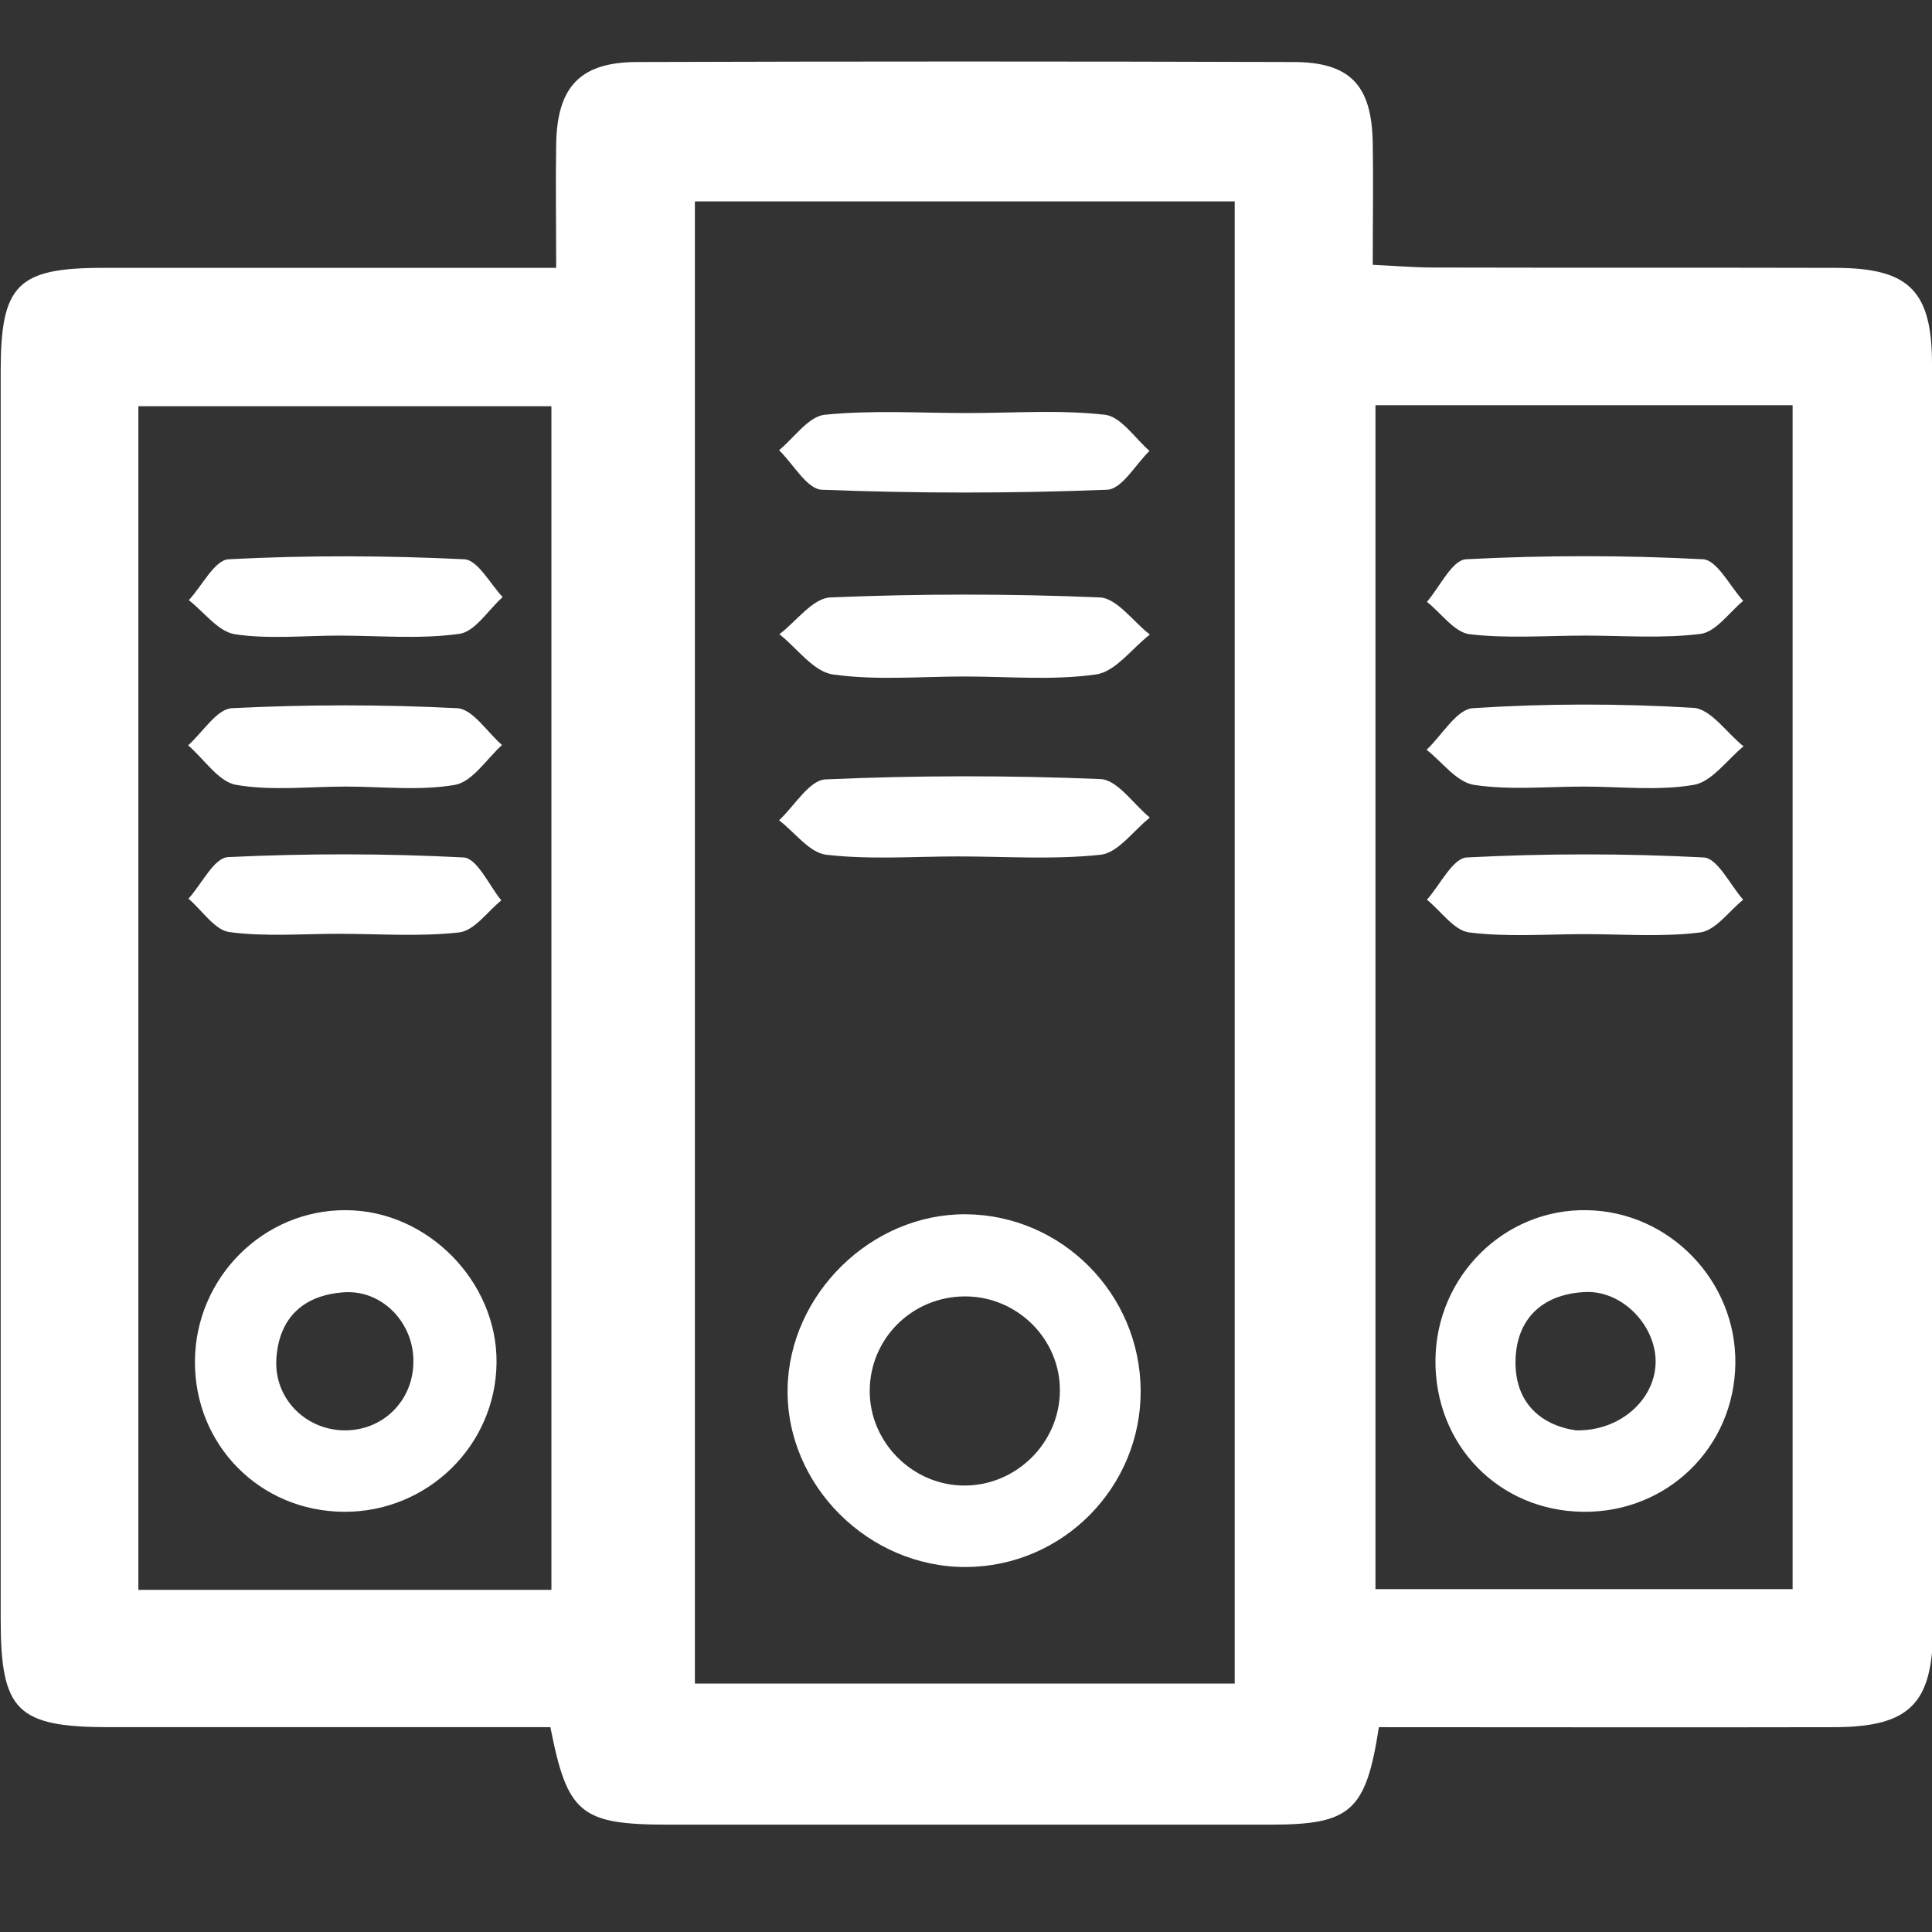 <?xml version="1.0" standalone="no"?><!DOCTYPE svg PUBLIC "-//W3C//DTD SVG 1.1//EN" "http://www.w3.org/Graphics/SVG/1.1/DTD/svg11.dtd"><svg t="1507791333689" class="icon" style="" viewBox="0 0 1024 1024" version="1.1" xmlns="http://www.w3.org/2000/svg" p-id="9196" xmlns:xlink="http://www.w3.org/1999/xlink" width="200" height="200"><rect x="0" y="0" width="1024" height="1024" fill="#333333" stroke="none"/><defs><style type="text/css"></style></defs><path d="M1024 192.914c0-38.836-12.283-50.757-50.577-50.938-71.169-0.181-142.338 0-213.506-0.181-10.296 0-20.592-0.903-32.333-1.445 0-23.843 0.361-44.255 0-64.666-0.542-30.527-11.922-42.81-42.268-42.81-115.965-0.361-232.111-0.361-348.077 0-29.804 0.181-41.907 13.186-42.448 43.352-0.361 21.134 0 42.087 0 65.75h-240.24C9.032 141.976 0.361 151.008 0.361 196.888v661.111c0 48.951 8.49 57.441 57.983 57.441h233.376c9.032 46.061 16.076 51.661 62.86 51.661h318.815c42.448 0 50.577-7.045 57.441-51.661 81.826 0 161.665 0.181 241.504 0 39.739-0.181 52.203-12.283 52.203-52.744-0.361-223.261-0.361-446.521-0.542-669.782zM292.262 842.646H73.336V215.313h218.925v627.333zM654.428 892.32H368.308V106.753h286.12V892.32zM950.122 842.285H729.029V214.771H950.122v627.514z" p-id="9197" fill="#ffffff"></path><path d="M511.91 643.59c-50.035-0.361-93.567 42.268-94.47 92.303-0.903 51.299 42.99 95.012 94.832 94.651 51.119-0.361 92.483-42.268 92.303-93.386-0.181-51.299-41.726-93.206-92.664-93.567z m-0.723 143.783c-27.456 0-50.396-22.94-50.216-50.396 0.181-27.637 22.579-49.854 50.577-49.854 27.637 0 50.396 22.579 50.216 50.035-0.181 27.637-23.121 50.216-50.577 50.216zM440.199 316.647c-9.393 0.361-18.063 12.644-27.095 19.508 9.393 7.406 18.063 19.869 28.359 21.315 22.76 3.251 46.422 1.084 69.724 1.084s46.964 2.168 69.724-1.084c10.296-1.445 18.966-13.728 28.54-21.134-8.851-6.864-17.521-19.328-26.553-19.689-47.506-1.987-95.193-1.987-142.699 0zM435.503 259.567c50.396 1.987 100.973 1.987 151.369 0 7.767-0.361 14.992-13.367 22.398-20.592-7.767-6.683-15.173-18.244-23.663-19.147-24.024-2.709-48.409-0.903-72.794-0.903-25.288 0-50.577-1.626-75.685 0.903-8.67 0.903-16.257 12.283-24.205 18.786 7.587 7.406 14.812 20.592 22.579 20.953zM507.755 453.927c25.288 0 50.757 1.806 75.685-0.903 9.212-1.084 17.341-12.825 26.011-19.689-8.67-7.045-17.16-20.05-26.192-20.411-48.59-1.987-97.18-1.987-145.77 0.181-8.49 0.361-16.437 14.089-24.566 21.676 8.309 6.322 16.076 17.16 24.927 18.244 23.121 2.709 46.603 0.903 69.904 0.903zM183.522 641.422c-43.713-0.361-79.839 35.584-80.2 79.839-0.361 44.616 34.501 79.839 79.117 80.02 44.255 0.181 80.381-35.223 80.742-79.117 0.361-42.99-36.668-80.562-79.658-80.742z m-1.626 116.688c-20.592-0.542-36.849-17.521-35.404-38.113 1.445-21.856 14.631-33.597 35.765-35.043 20.231-1.445 37.029 16.076 36.849 36.668 0 20.953-16.437 37.029-37.21 36.488zM125.178 415.994c18.786 3.251 38.655 0.903 57.983 0.903 19.328 0 39.197 2.348 57.983-0.903 9.212-1.626 16.799-13.728 24.927-21.134-7.948-6.864-15.534-19.147-23.843-19.508-39.558-1.987-79.478-1.987-119.217 0-8.128 0.361-15.534 12.825-23.301 19.689 8.49 7.225 16.076 19.328 25.469 20.953zM179.548 336.878c21.315 0 42.81 1.987 63.763-0.903 8.49-1.084 15.354-12.644 23.121-19.508-6.683-7.045-13.186-19.689-20.411-20.05-41.545-1.987-83.271-2.168-124.816 0-7.406 0.361-14.089 14.089-21.134 21.676 8.128 6.322 15.534 16.618 24.385 18.063 17.883 2.709 36.668 0.723 55.093 0.723zM245.659 454.469c-41.545-2.168-83.271-2.168-124.816-0.181-7.406 0.361-13.909 14.27-20.953 22.037 7.225 6.141 13.909 16.618 21.676 17.702 18.966 2.529 38.655 0.903 57.983 0.903 21.315 0 42.81 1.626 63.763-0.723 8.128-0.903 14.992-11.019 22.398-16.979-6.503-7.948-12.825-22.398-20.05-22.76zM841.201 641.422c-43.713-0.903-79.839 34.862-80.381 79.117-0.542 45.158 33.417 80.2 78.213 80.742 44.616 0.542 80.2-34.139 80.742-78.575 0.542-43.893-35.043-80.562-78.575-81.284z m36.307 81.104c-0.542 19.328-18.786 36.126-42.268 35.584-18.605-2.709-32.694-14.812-31.972-37.571 0.723-22.398 15.173-35.043 37.752-35.765 19.689-0.361 37.029 18.605 36.488 37.752zM839.395 416.898c19.508 0 39.378 2.348 58.344-0.903 9.573-1.626 17.521-13.186 26.372-20.411-8.851-7.045-17.341-19.869-26.553-20.411-38.836-2.348-78.033-2.348-116.869 0.181-8.67 0.542-16.437 14.451-24.566 22.037 8.309 6.503 15.896 17.16 25.108 18.605 18.966 2.89 38.836 0.903 58.163 0.903zM840.117 336.878c20.411 0 41.184 1.626 61.234-0.903 8.128-1.084 15.173-11.38 22.579-17.521-7.045-7.767-13.909-21.676-21.315-22.037-41.726-2.168-83.813-2.168-125.539 0-7.406 0.361-13.909 14.631-20.773 22.579 7.587 5.961 14.451 16.076 22.579 17.16 20.05 2.348 40.823 0.723 61.234 0.723zM902.977 454.469c-41.726-2.168-83.813-2.168-125.539 0-7.406 0.361-14.089 14.451-21.134 22.398 7.406 5.961 14.27 16.257 22.398 17.341 20.231 2.529 40.823 0.903 61.234 0.903 20.411 0 41.184 1.626 61.234-0.903 8.128-1.084 15.173-11.199 22.76-17.341-7.045-7.948-13.547-22.037-20.953-22.398z" p-id="9198" fill="#ffffff"></path></svg>